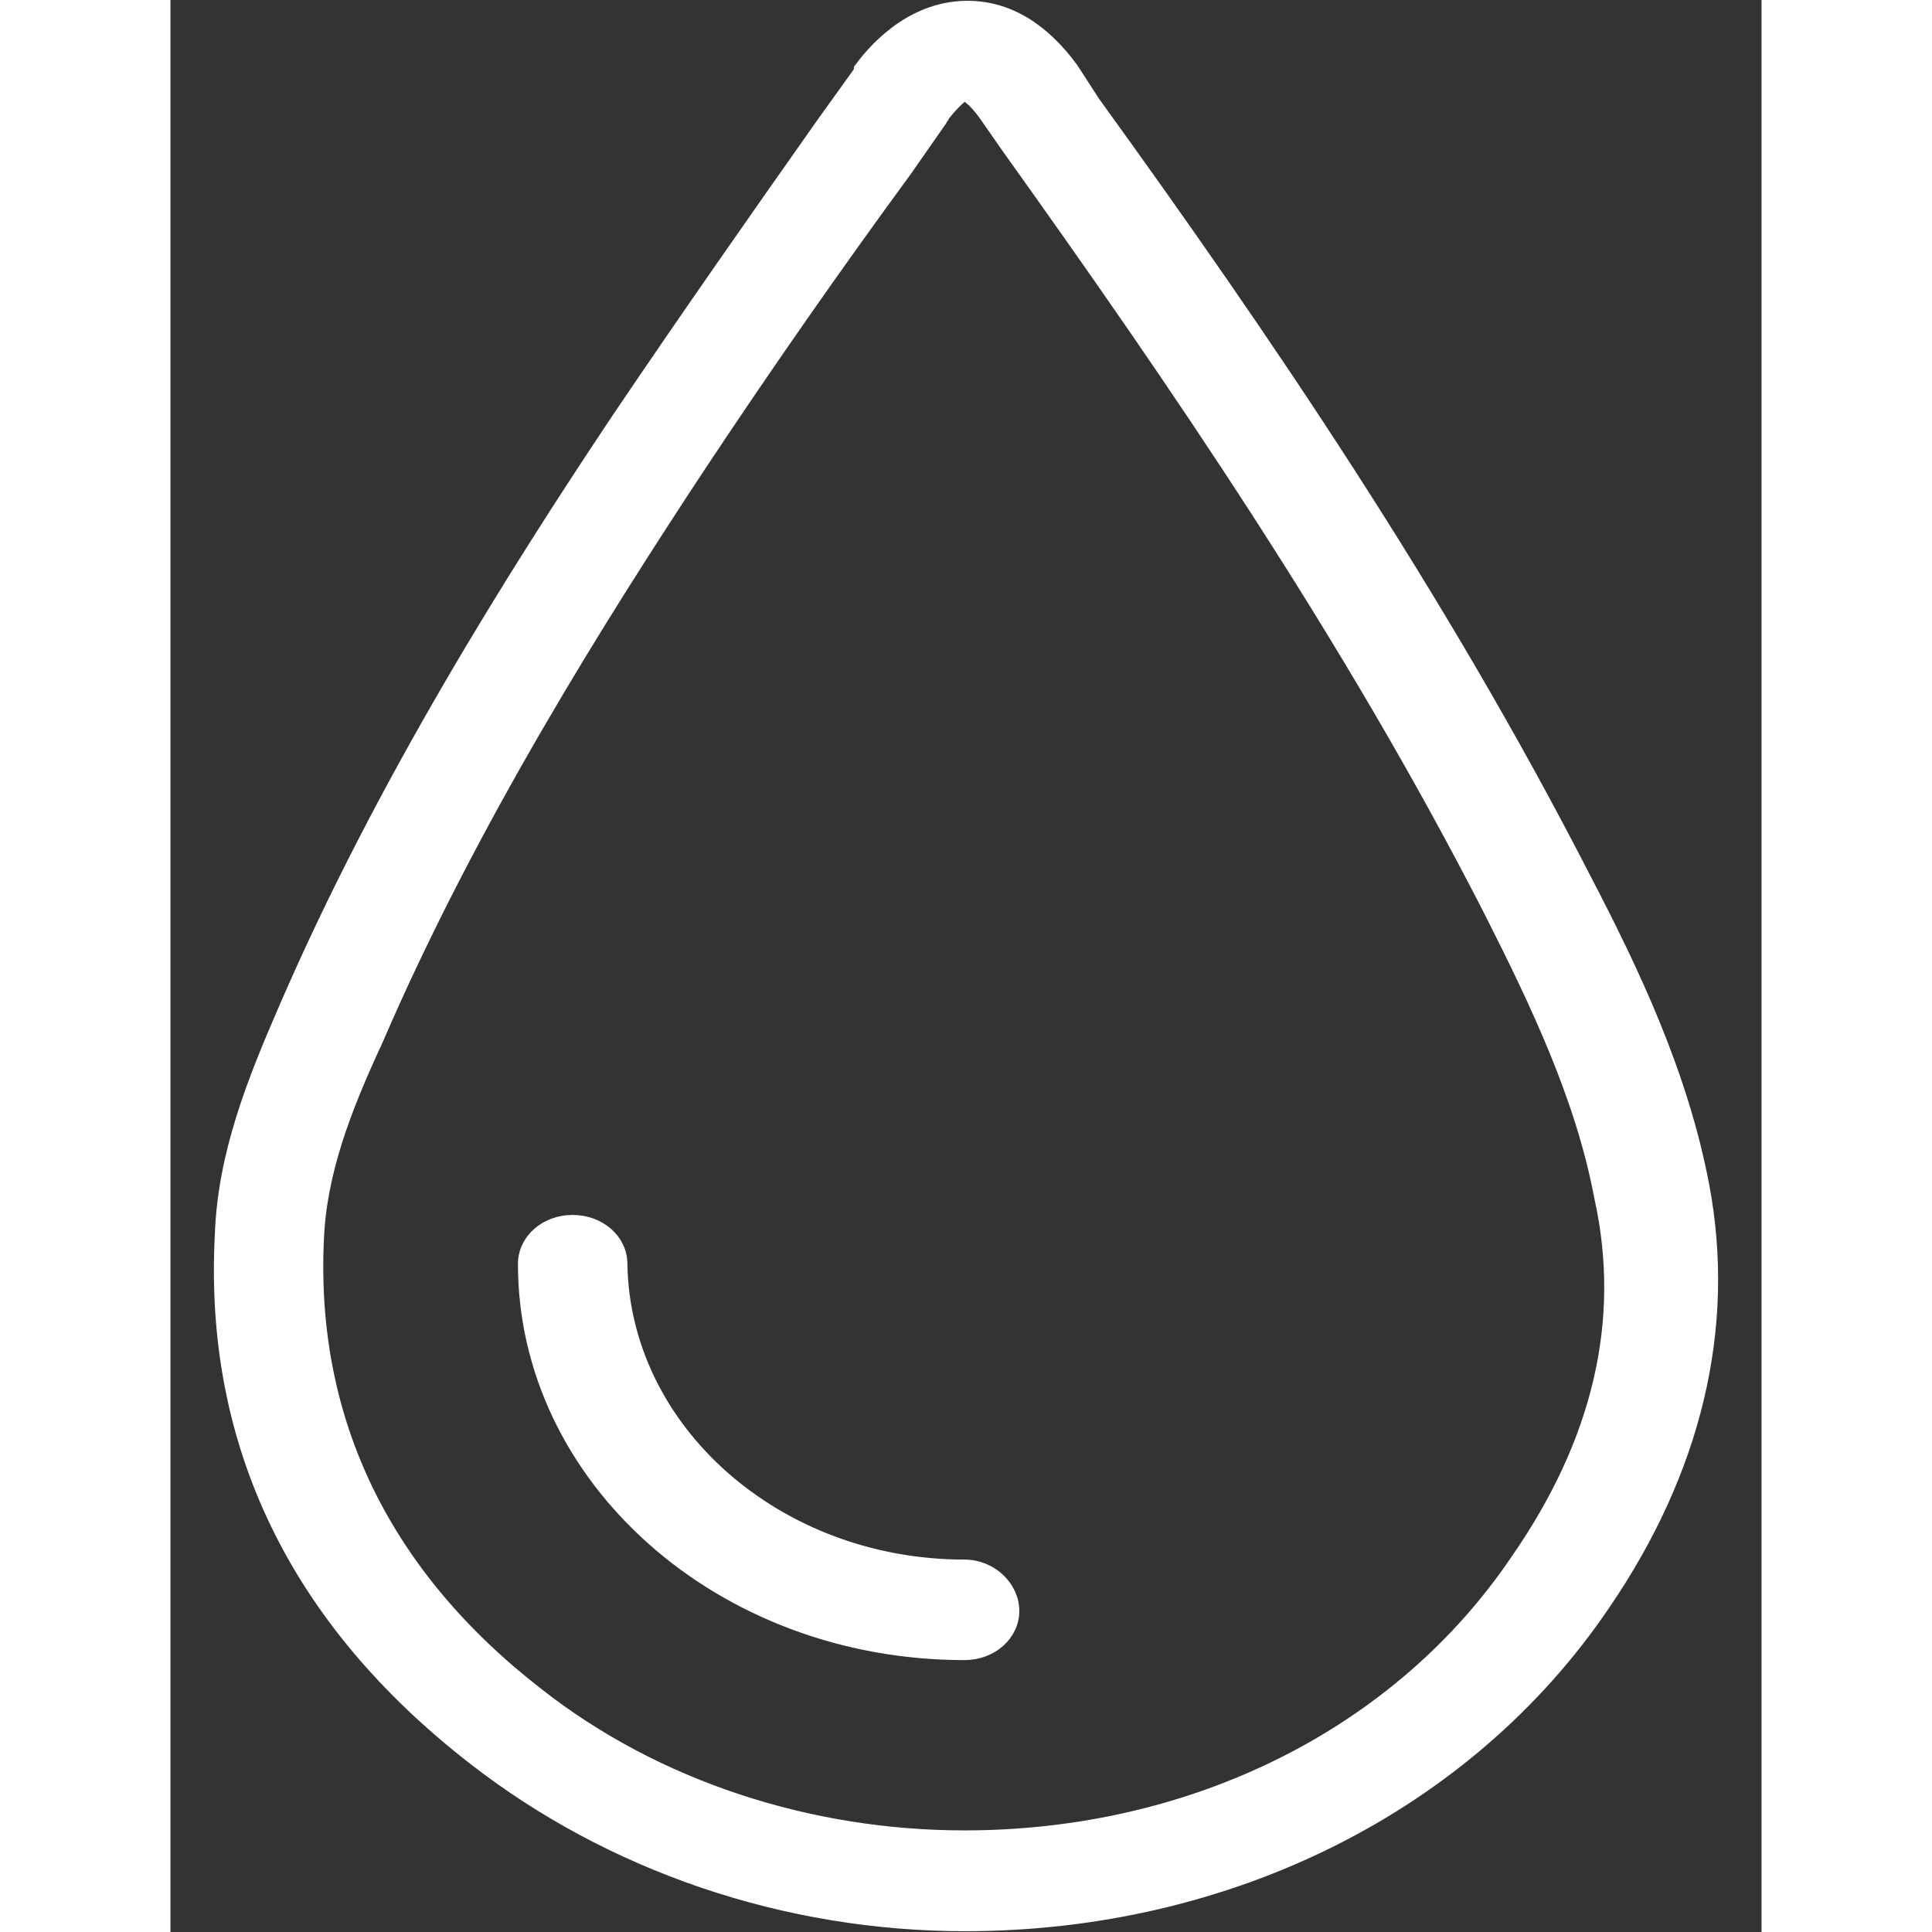 <svg width="45" height="45" viewBox="0 0 28 34" fill="none" xmlns="http://www.w3.org/2000/svg">
<rect x="0" y="0" width="28" height="34" fill="#333333" stroke="none"/>
<path d="M26.97 20.866C26.597 18.9 25.744 17.104 24.894 15.473C22.342 10.495 19.271 5.978 16.247 1.797L15.869 1.212C15.351 0.503 14.732 0.125 14.025 0.125C12.987 0.125 12.326 0.959 12.138 1.212C12.138 1.212 12.138 1.212 12.138 1.253L11.477 2.174C10.298 3.846 9.066 5.605 7.882 7.359C6.038 10.118 3.721 13.802 2.023 17.73C1.457 19.029 0.938 20.323 0.891 21.745C0.702 25.425 2.212 28.519 5.335 30.946C7.746 32.825 10.817 33.875 13.982 33.875C18.615 33.875 22.823 31.784 25.229 28.229C26.829 25.885 27.442 23.371 26.97 20.866ZM23.71 27.433C21.63 30.527 17.992 32.323 13.973 32.323C11.237 32.323 8.538 31.444 6.462 29.813C3.764 27.723 2.443 25.006 2.589 21.824C2.632 20.654 3.061 19.526 3.627 18.31C5.283 14.465 7.552 10.864 9.345 8.147C10.482 6.434 11.708 4.675 12.935 3.003L13.548 2.124C13.548 2.082 13.595 2.082 13.595 2.041C13.69 1.916 13.879 1.705 13.973 1.663C13.973 1.663 14.114 1.705 14.35 2.041L14.728 2.584C17.657 6.683 20.733 11.159 23.234 16.054C24.036 17.642 24.838 19.314 25.168 21.073C25.649 23.247 25.13 25.379 23.71 27.433ZM14.827 28.349C14.827 28.768 14.449 29.104 13.973 29.104C9.675 29.104 6.226 26.01 6.226 22.243C6.226 21.824 6.604 21.492 7.076 21.492C7.552 21.492 7.93 21.824 7.93 22.243C7.977 25.172 10.671 27.557 13.973 27.557C14.449 27.557 14.827 27.935 14.827 28.349Z" fill="white" stroke="white" stroke-width="0.222"/>
</svg>
